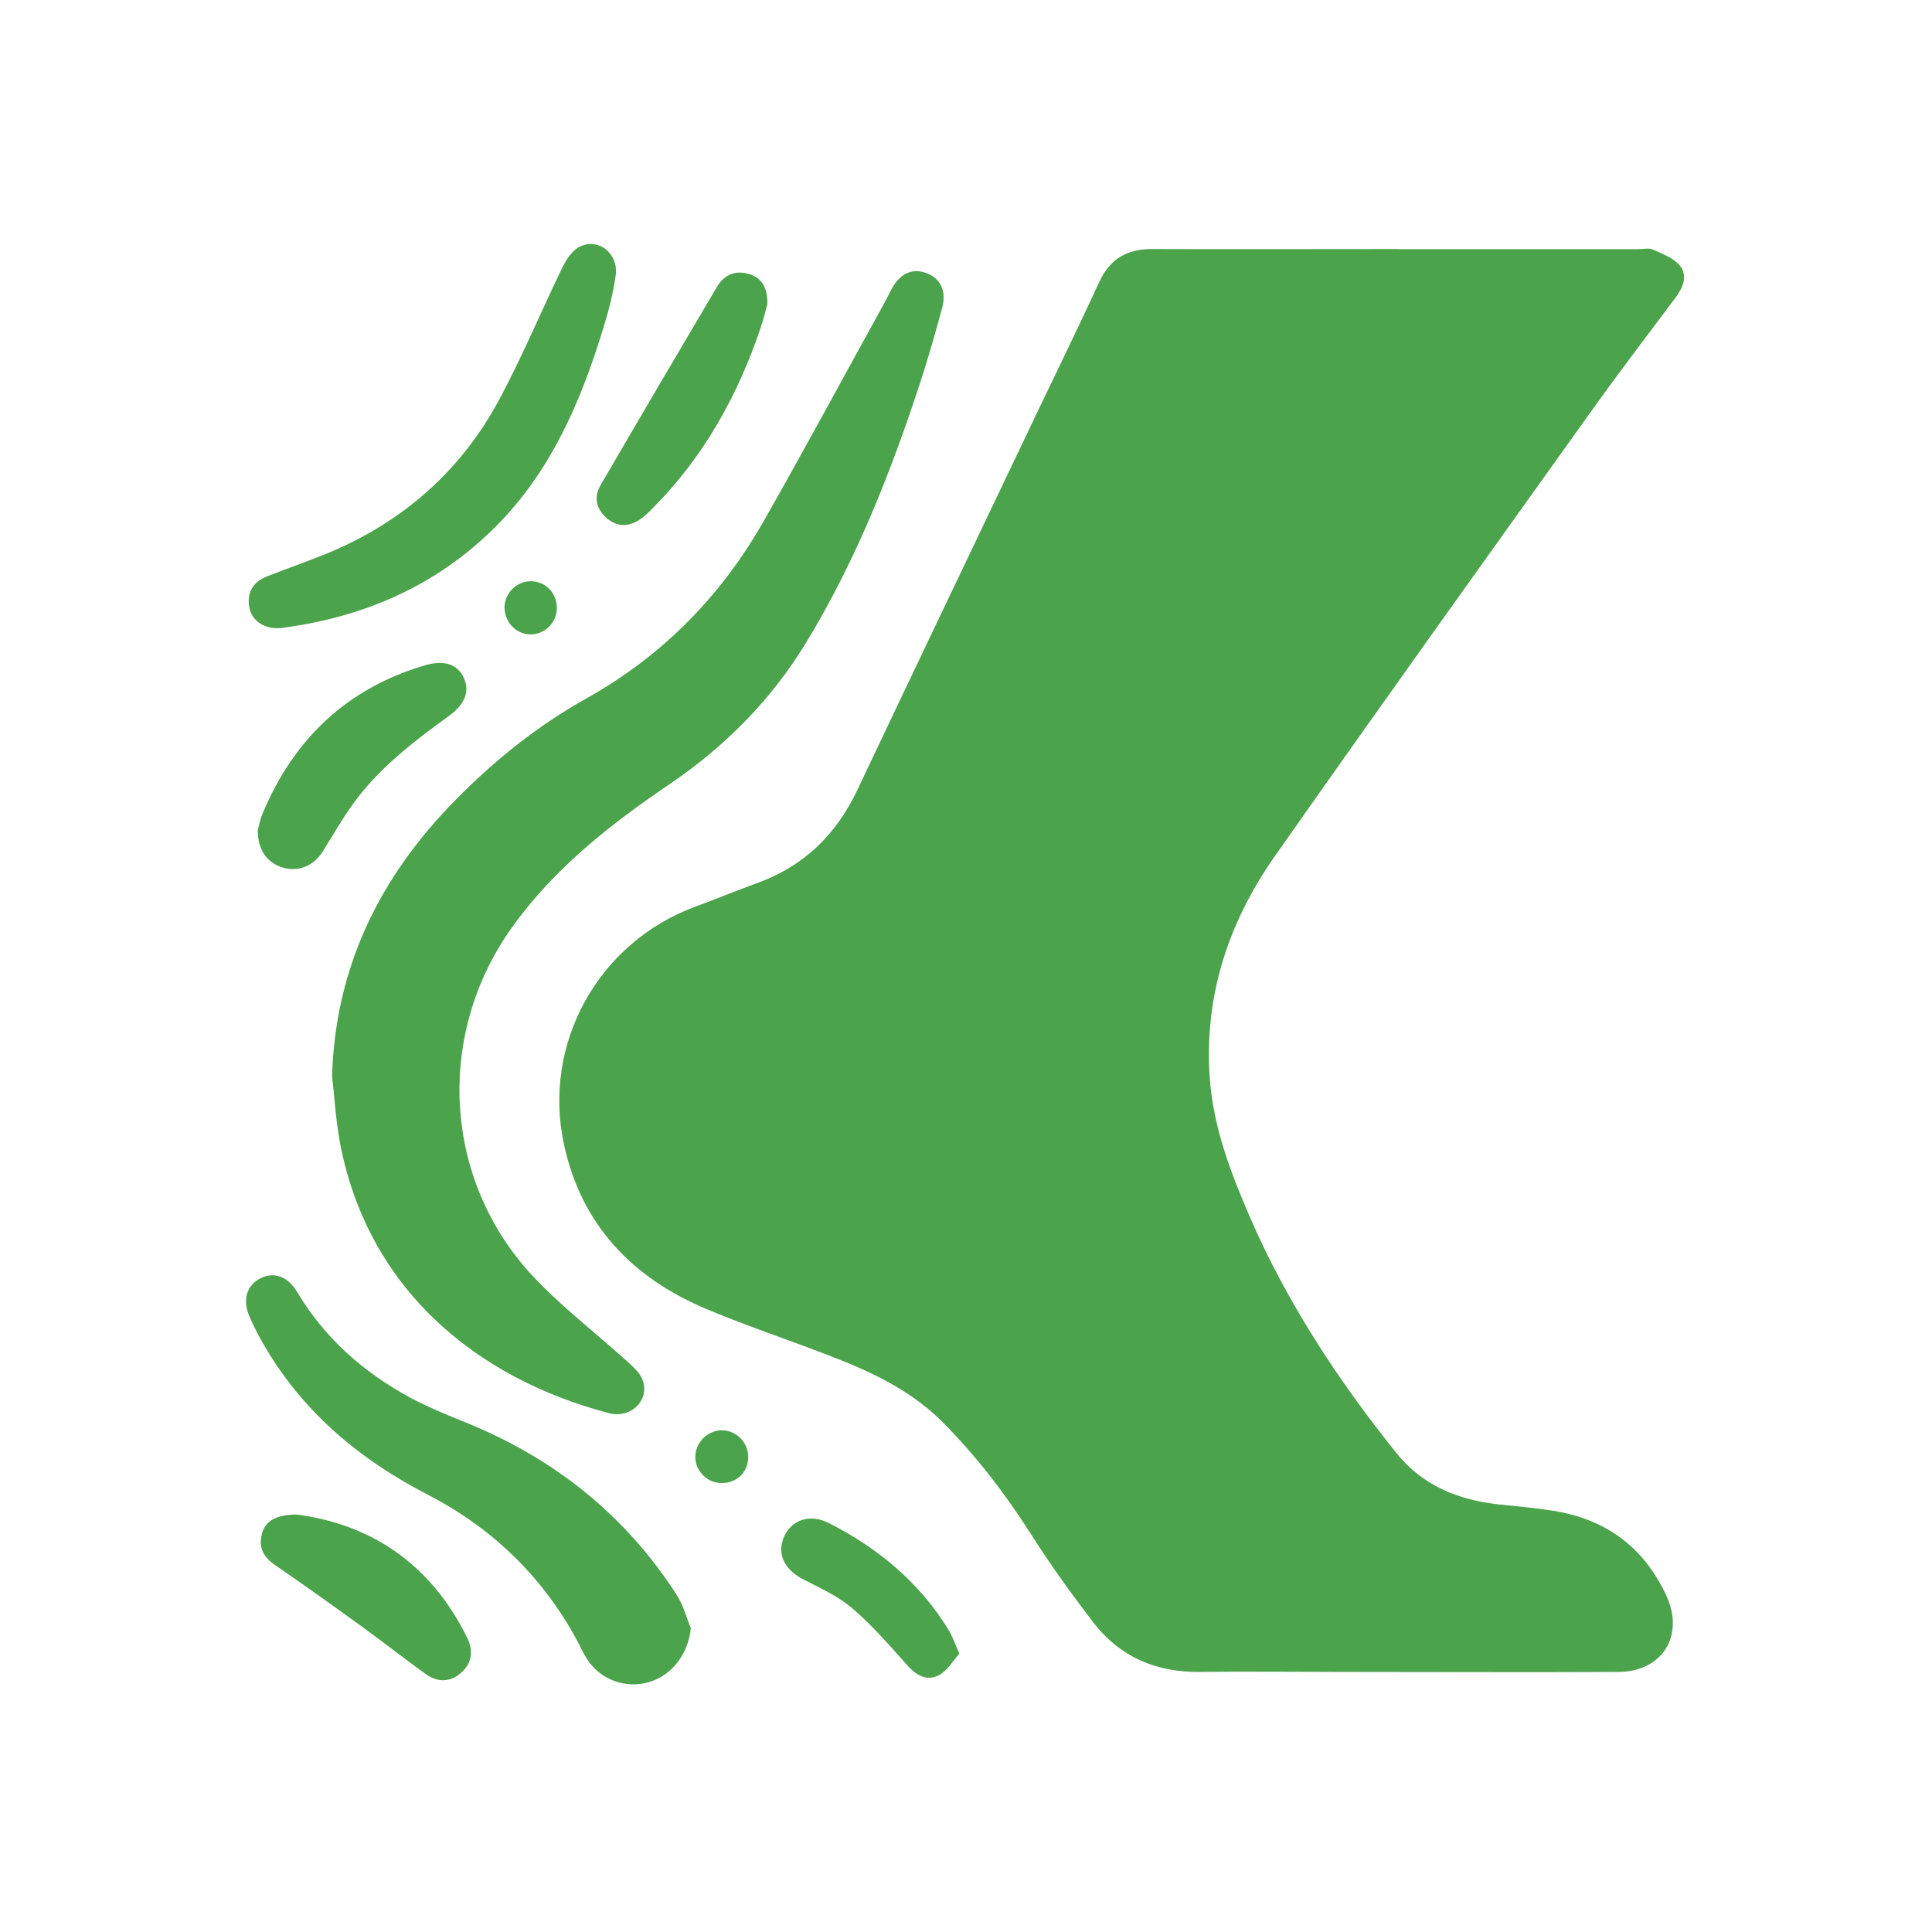 <?xml version="1.0" encoding="UTF-8"?>
<svg id="Layer_1" data-name="Layer 1" xmlns="http://www.w3.org/2000/svg" viewBox="0 0 128 128">
  <defs>
    <style>
      .cls-1 {
        fill: #4ba34b;
        stroke-width: 0px;
      }
    </style>
  </defs>
  <path class="cls-1" d="m92.68,16.51c5.27,0,10.54,0,15.81,0,.35,0,.74-.1,1.03.03.63.28,1.35.55,1.77,1.05.54.66.23,1.44-.26,2.1-1.93,2.58-3.89,5.14-5.76,7.77-6.97,9.75-13.96,19.5-20.84,29.31-3.06,4.37-4.67,9.27-4.28,14.68.24,3.22,1.37,6.21,2.64,9.14,2.47,5.7,5.85,10.84,9.72,15.67,1.72,2.15,4.09,3.12,6.78,3.41,1.14.12,2.28.22,3.41.39,3.56.51,6.16,2.35,7.69,5.63,1.24,2.66-.24,5.07-3.18,5.08-6.07.03-12.14,0-18.21,0-3.16,0-6.31-.04-9.47,0-2.95.04-5.37-1.01-7.15-3.35-1.43-1.87-2.81-3.79-4.07-5.77-1.7-2.67-3.61-5.16-5.84-7.41-2.53-2.55-5.76-3.78-9.01-4.99-2.2-.82-4.43-1.59-6.6-2.5-4.94-2.06-8.33-5.57-9.49-10.9-1.46-6.71,2.27-13.4,8.67-15.77,1.4-.52,2.77-1.08,4.17-1.59,3.06-1.12,5.19-3.2,6.58-6.13,3.94-8.32,7.92-16.63,11.88-24.94,1.39-2.91,2.81-5.8,4.15-8.72.71-1.56,1.86-2.21,3.53-2.2,5.44.02,10.89,0,16.33,0ZM22.47,75.42c1.76,9.89,9.02,15.87,17.85,18.2,1.52.4,2.78-.91,2.23-2.25-.2-.48-.66-.87-1.06-1.23-2.08-1.88-4.33-3.6-6.23-5.64-5.9-6.36-6.41-15.92-1.38-23,2.8-3.94,6.52-6.86,10.47-9.54,3.69-2.5,6.78-5.62,9.09-9.44,3.29-5.42,5.6-11.27,7.56-17.28.52-1.61.99-3.24,1.43-4.88.29-1.11-.15-1.95-1.09-2.28-.9-.32-1.68.03-2.23,1-.15.27-.28.56-.43.83-2.69,4.88-5.34,9.79-8.09,14.63-2.84,4.98-6.72,8.93-11.77,11.75-3.22,1.8-6.09,4.11-8.68,6.75-4.98,5.07-7.93,11.04-8.14,18.27.16,1.37.24,2.76.48,4.12Zm22.4,30.3c-3.4-5.3-8.08-9.05-13.9-11.43-1.28-.52-2.57-1.04-3.79-1.69-3.1-1.68-5.67-3.95-7.5-7.01-.62-1.05-1.55-1.35-2.44-.89-.89.46-1.19,1.41-.72,2.5.31.73.68,1.44,1.09,2.12,2.57,4.33,6.28,7.41,10.72,9.7,4.24,2.19,7.54,5.36,9.84,9.55.25.45.45.94.74,1.37.88,1.36,2.56,1.96,4.1,1.5,1.54-.46,2.59-1.89,2.76-3.57-.3-.72-.49-1.51-.91-2.15ZM18.77,41.59c5.41-.73,10.18-2.8,14.08-6.71,3.66-3.67,5.62-8.26,7.11-13.1.36-1.15.66-2.34.83-3.53.21-1.49-1.21-2.56-2.45-1.87-.46.26-.82.82-1.07,1.32-1.42,2.92-2.67,5.94-4.21,8.8-2.48,4.61-6.21,7.94-11.02,10.01-1.43.61-2.91,1.11-4.36,1.68-.88.35-1.31,1.01-1.18,1.96.12.89.89,1.47,1.86,1.47.14,0,.28,0,.41-.03Zm-.03,15.89c1.04.31,2.06-.12,2.66-1.09.63-1.03,1.24-2.08,1.94-3.06,1.71-2.4,4.02-4.17,6.38-5.88,1.1-.8,1.41-1.64,1.01-2.54-.41-.89-1.28-1.21-2.58-.83-5.19,1.53-8.71,4.91-10.77,9.86-.17.41-.24.86-.3,1.07-.01,1.3.62,2.16,1.66,2.47Zm30.92-39.31c-.9-.3-1.67.02-2.15.82-2.59,4.38-5.17,8.77-7.73,13.17-.46.79-.27,1.57.41,2.16.72.63,1.52.59,2.29.04.28-.2.53-.45.77-.7,3.37-3.38,5.62-7.44,7.14-11.93.2-.59.34-1.19.45-1.58.02-1.1-.37-1.72-1.18-1.99ZM17.35,101.65c-.24.87.11,1.51.86,2.03,1.97,1.35,3.91,2.74,5.84,4.14,1.4,1.01,2.76,2.09,4.17,3.1.76.54,1.58.55,2.3-.07.76-.65.86-1.47.43-2.35-2.4-4.88-6.36-7.52-11.31-8.16-1.33.02-2.05.39-2.3,1.31Zm45.51,6.36c-1.93-3.16-4.67-5.44-7.94-7.1-1.22-.62-2.4-.25-2.93.81-.56,1.13-.08,2.23,1.18,2.89,1.13.59,2.34,1.12,3.29,1.94,1.33,1.13,2.48,2.47,3.65,3.78.6.67,1.3,1.07,2.09.66.56-.29.93-.95,1.36-1.43-.31-.7-.46-1.16-.71-1.56Zm-29.43-67.75c0,.95.76,1.75,1.68,1.77.94.02,1.73-.72,1.78-1.66.05-1.01-.68-1.83-1.67-1.86-.98-.03-1.79.77-1.8,1.76Zm14.46,54.5c-.92-.04-1.75.72-1.82,1.65-.07.92.67,1.77,1.6,1.84,1.03.08,1.85-.62,1.9-1.62.05-.99-.71-1.83-1.69-1.87Z"/>
</svg>